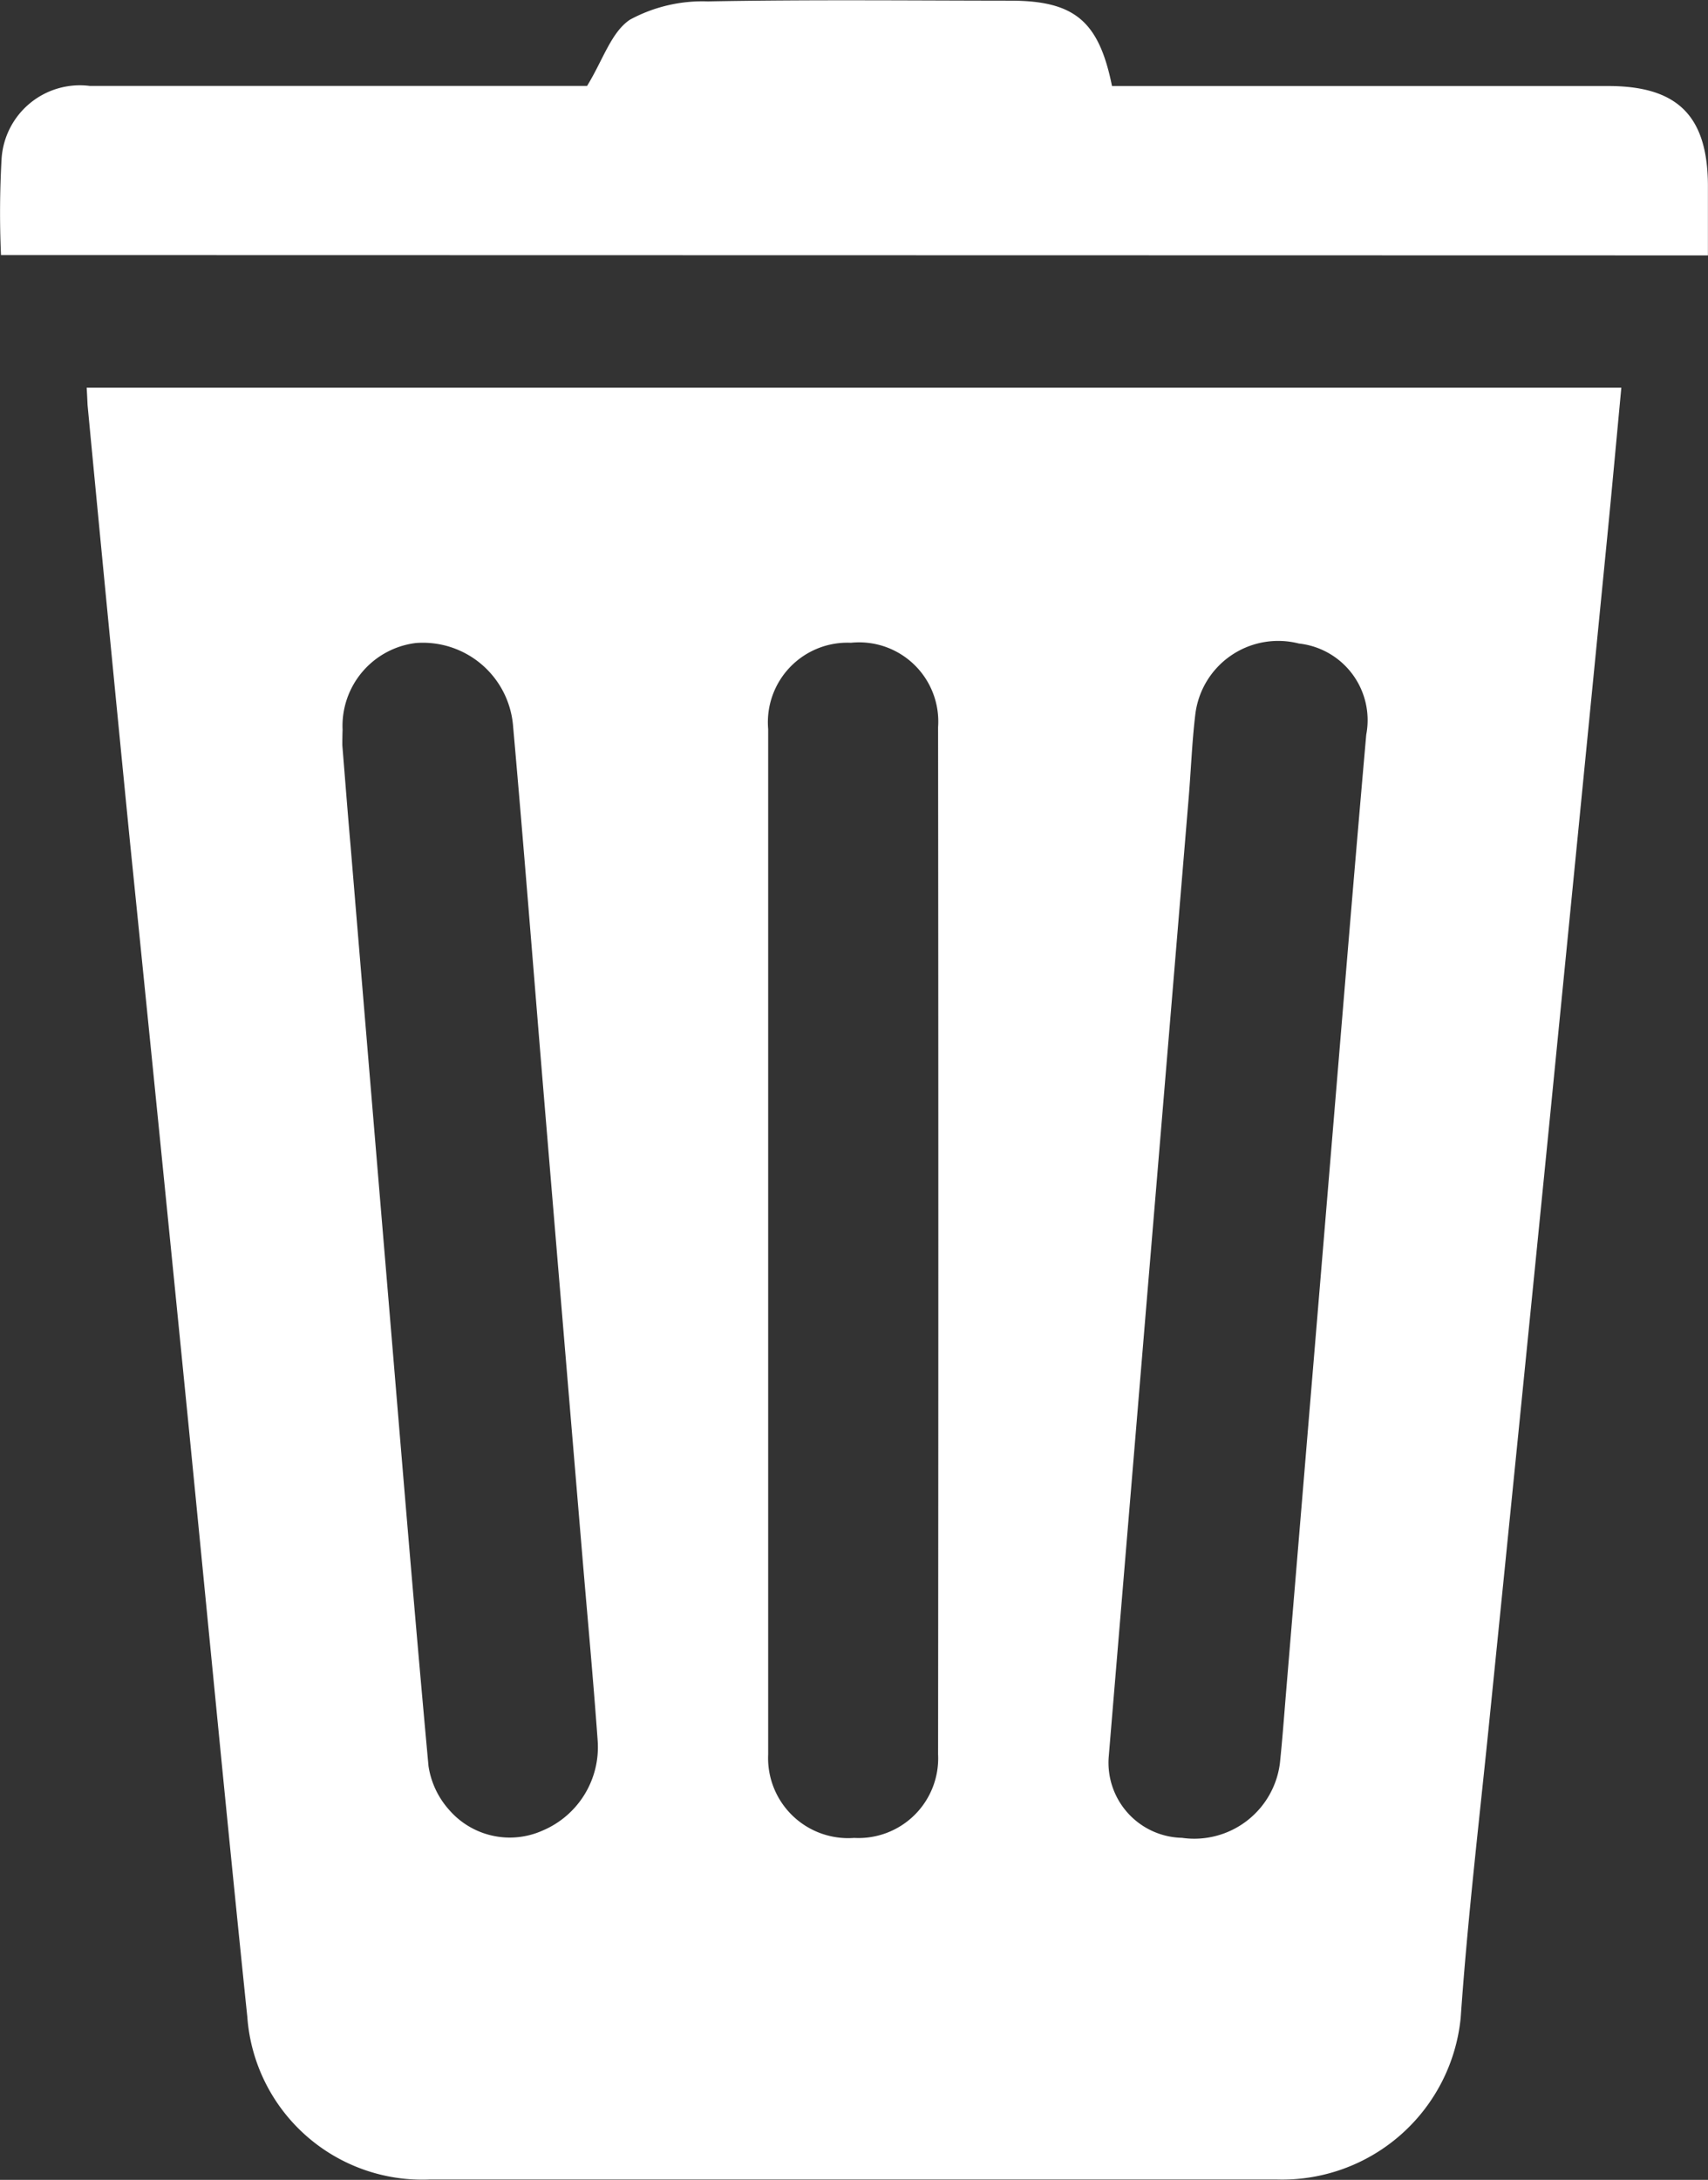 <svg xmlns="http://www.w3.org/2000/svg" width="20.456" height="26.1" viewBox="0 0 20.456 26.1"><rect x="0" y="0" width="20.456" height="26.1" fill="#333333" stroke="none"/><g transform="translate(0 0)"><g transform="translate(0 0)"><path d="M-660.362,459.736h18.38c-.058.616-.112,1.21-.17,1.8q-.349,3.544-.7,7.088-.347,3.484-.7,6.968c-.122,1.221-.269,2.44-.354,3.663a2.149,2.149,0,0,1-2.2,1.935h-8.444c-.569,0-1.138,0-1.707,0a2.1,2.1,0,0,1-2.181-1.947c-.246-2.371-.472-4.745-.707-7.117q-.346-3.484-.7-6.968-.258-2.606-.506-5.212C-660.354,459.888-660.356,459.829-660.362,459.736Zm12.241,16.389a.9.9,0,0,0,.877.974,1.034,1.034,0,0,0,1.173-.894c.03-.288.051-.576.075-.865q.257-3.086.514-6.172c.147-1.759.29-3.519.445-5.278a.923.923,0,0,0-.807-1.091,1,1,0,0,0-1.241.855c-.039.327-.051.656-.078.984q-.254,3.056-.51,6.113C-647.82,472.521-647.968,474.29-648.121,476.125Zm-9.179-12.107c.036.444.066.832.1,1.219q.227,2.729.456,5.457c.155,1.849.306,3.7.476,5.546a1.013,1.013,0,0,0,.247.524.961.961,0,0,0,1.117.249,1.084,1.084,0,0,0,.662-1.077c-.055-.766-.127-1.531-.191-2.3q-.228-2.714-.454-5.427c-.123-1.481-.238-2.963-.37-4.443a1.084,1.084,0,0,0-1.163-.973,1,1,0,0,0-.877,1.039C-657.3,463.914-657.3,463.994-657.3,464.018Zm5.1,5.916c0,2.055,0,4.111,0,6.166a.959.959,0,0,0,1.03,1,.954.954,0,0,0,1.005-1q.006-6.151,0-12.3a.948.948,0,0,0-1.043-1.01.953.953,0,0,0-.992,1.034Q-652.2,466.88-652.2,469.934Z" transform="translate(661.4 -455.094)" fill="#fff"/><path d="M-677.679,377.039a11.445,11.445,0,0,1,.007-1.153.94.94,0,0,1,1.058-.872c1.377,0,2.754,0,4.131,0h1.823c.19-.309.29-.646.515-.794a1.822,1.822,0,0,1,.93-.218c1.207-.023,2.414-.01,3.622-.009.769,0,1.062.241,1.22,1.022h5.942c.827,0,1.188.353,1.195,1.179,0,.277,0,.553,0,.849Z" transform="translate(677.691 -373.985)" fill="#fff"/></g></g></svg>